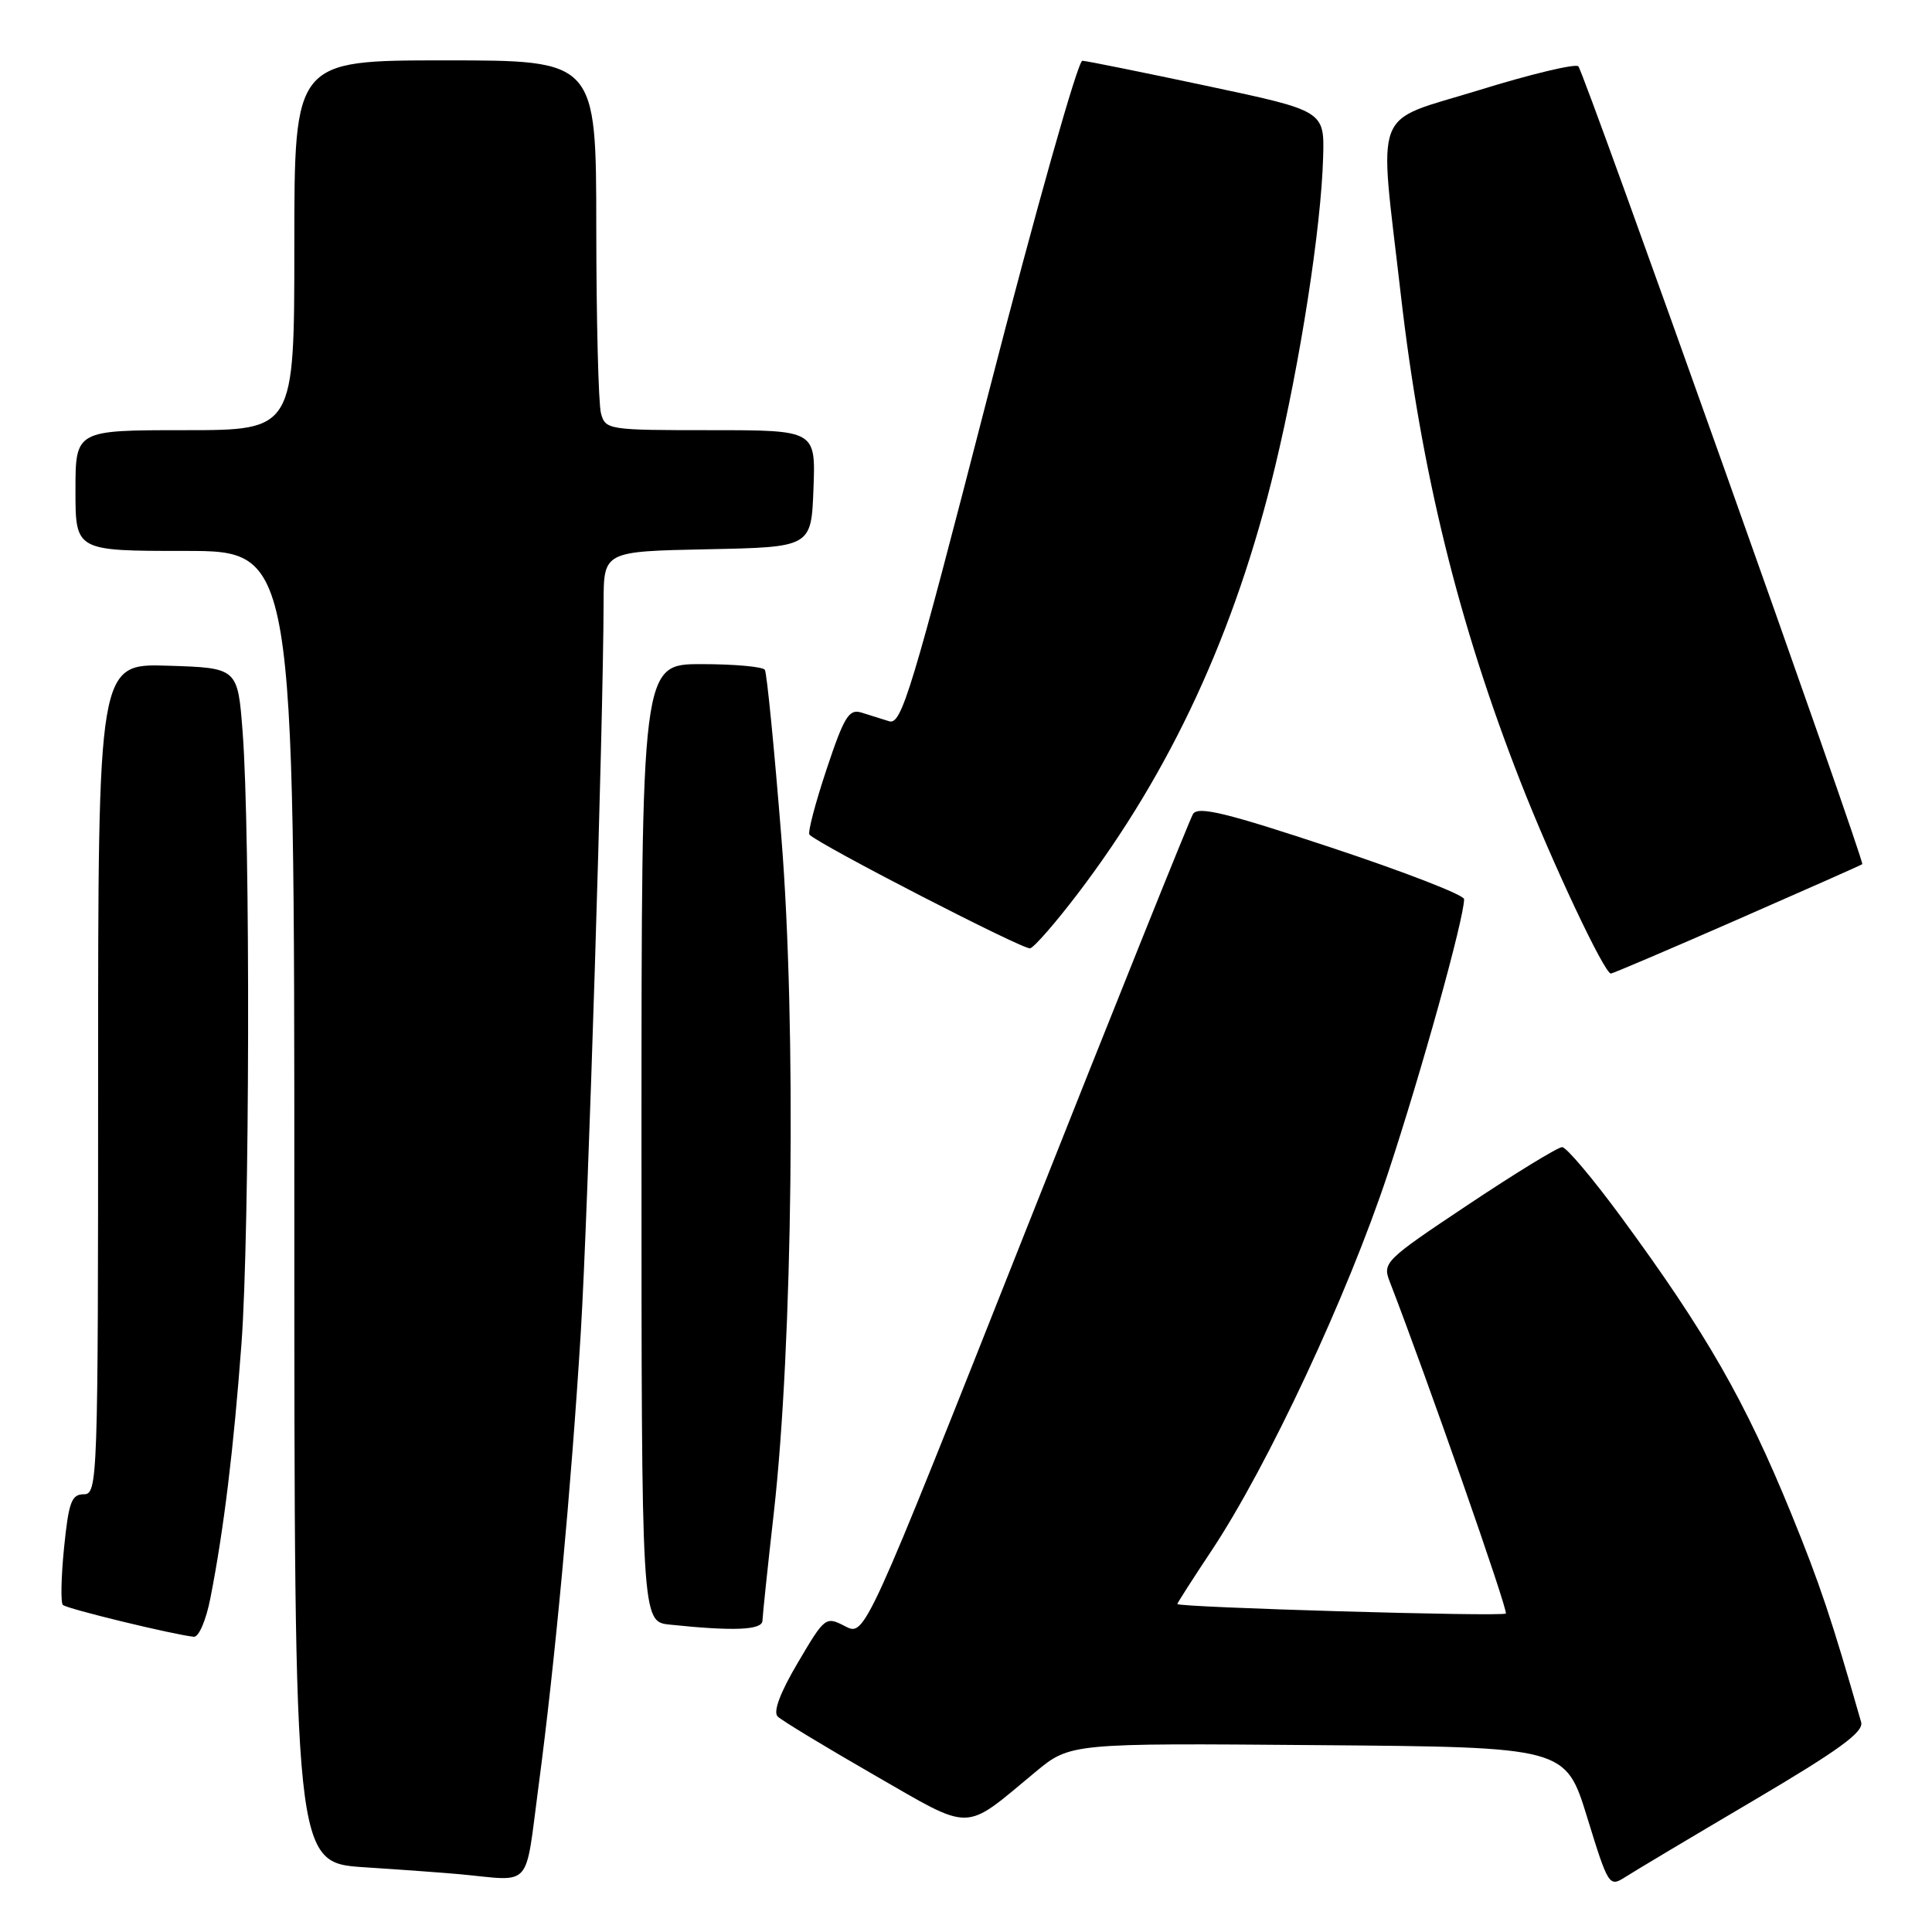 <?xml version="1.0" encoding="UTF-8" standalone="no"?>
<!DOCTYPE svg PUBLIC "-//W3C//DTD SVG 1.1//EN" "http://www.w3.org/Graphics/SVG/1.1/DTD/svg11.dtd" >
<svg xmlns="http://www.w3.org/2000/svg" xmlns:xlink="http://www.w3.org/1999/xlink" version="1.1" viewBox="0 0 256 256">
 <g >
 <path fill="currentColor"
d=" M 232.30 238.61 C 243.69 231.89 246.99 229.49 246.61 228.19 C 242.71 214.55 241.14 209.87 237.37 200.62 C 231.27 185.66 226.08 176.60 214.80 161.25 C 211.06 156.16 207.55 152.00 206.99 152.00 C 206.44 152.00 200.84 155.42 194.56 159.61 C 183.47 167.00 183.16 167.30 184.16 169.86 C 188.99 182.34 199.88 213.45 199.53 213.80 C 199.09 214.25 156.00 212.99 156.00 212.54 C 156.00 212.41 158.06 209.19 160.58 205.40 C 168.03 194.16 178.59 171.56 183.90 155.50 C 188.37 141.98 194.00 121.70 194.00 119.14 C 194.00 118.59 186.11 115.53 176.46 112.33 C 162.45 107.68 158.75 106.79 158.08 107.86 C 157.63 108.61 147.66 133.43 135.93 163.03 C 114.61 216.85 114.61 216.85 111.99 215.49 C 109.40 214.15 109.30 214.23 105.72 220.31 C 103.39 224.25 102.42 226.82 103.04 227.44 C 103.57 227.97 109.29 231.43 115.75 235.15 C 129.05 242.79 127.53 242.81 137.16 234.83 C 141.81 230.97 141.81 230.97 174.62 231.24 C 207.44 231.50 207.44 231.50 210.31 240.81 C 213.10 249.88 213.23 250.08 215.34 248.73 C 216.53 247.96 224.16 243.41 232.30 238.61 Z  M 71.35 236.75 C 73.53 220.39 75.68 197.25 76.96 176.50 C 77.91 161.06 79.94 96.16 79.98 79.78 C 80.00 73.06 80.00 73.06 93.75 72.78 C 107.50 72.50 107.50 72.50 107.79 64.75 C 108.08 57.00 108.08 57.00 94.16 57.00 C 80.56 57.00 80.22 56.95 79.63 54.75 C 79.30 53.51 79.02 42.49 79.01 30.25 C 79.00 8.00 79.00 8.00 59.00 8.00 C 39.00 8.00 39.00 8.00 39.00 32.50 C 39.00 57.00 39.00 57.00 24.50 57.00 C 10.00 57.00 10.00 57.00 10.00 65.00 C 10.00 73.00 10.00 73.00 24.50 73.00 C 39.00 73.00 39.00 73.00 39.00 159.91 C 39.00 246.81 39.00 246.81 48.25 247.42 C 53.34 247.75 59.08 248.17 61.00 248.35 C 70.63 249.26 69.53 250.49 71.35 236.75 Z  M 27.88 211.75 C 29.66 202.68 30.96 191.97 32.00 178.00 C 33.09 163.24 33.19 110.56 32.15 97.00 C 31.50 88.50 31.50 88.50 22.25 88.21 C 13.00 87.92 13.00 87.92 13.00 142.96 C 13.00 196.35 12.94 198.00 11.10 198.00 C 9.48 198.00 9.10 199.04 8.49 205.06 C 8.10 208.94 8.03 212.36 8.33 212.66 C 8.83 213.17 22.97 216.60 25.68 216.88 C 26.34 216.95 27.31 214.68 27.88 211.75 Z  M 101.03 214.75 C 101.05 214.06 101.72 207.65 102.53 200.50 C 105.05 178.19 105.53 135.81 103.54 111.01 C 102.60 99.20 101.61 89.19 101.35 88.76 C 101.09 88.34 97.31 88.00 92.94 88.00 C 85.00 88.00 85.00 88.00 85.00 151.44 C 85.00 214.88 85.00 214.88 88.75 215.27 C 97.21 216.16 101.00 216.00 101.03 214.75 Z  M 230.19 121.86 C 239.16 117.93 246.62 114.63 246.76 114.51 C 247.14 114.22 209.93 9.63 209.14 8.79 C 208.78 8.40 202.86 9.81 195.99 11.94 C 181.64 16.37 182.70 13.62 185.61 39.00 C 188.30 62.45 193.23 82.51 201.46 103.55 C 205.67 114.32 212.59 129.00 213.45 129.00 C 213.69 129.00 221.22 125.79 230.19 121.86 Z  M 142.79 118.44 C 155.17 102.18 163.69 83.75 168.96 61.82 C 172.29 47.98 175.06 30.16 175.32 20.88 C 175.50 14.69 175.50 14.69 160.00 11.40 C 151.47 9.59 144.02 8.08 143.42 8.05 C 142.83 8.02 137.25 27.78 130.99 52.07 C 120.80 91.63 119.46 96.08 117.82 95.57 C 116.82 95.26 115.15 94.74 114.11 94.41 C 112.49 93.91 111.83 95.00 109.51 101.98 C 108.02 106.46 107.00 110.34 107.26 110.60 C 108.65 111.99 135.66 125.90 136.50 125.66 C 137.05 125.51 139.88 122.26 142.79 118.44 Z "/>
</g>
</svg>